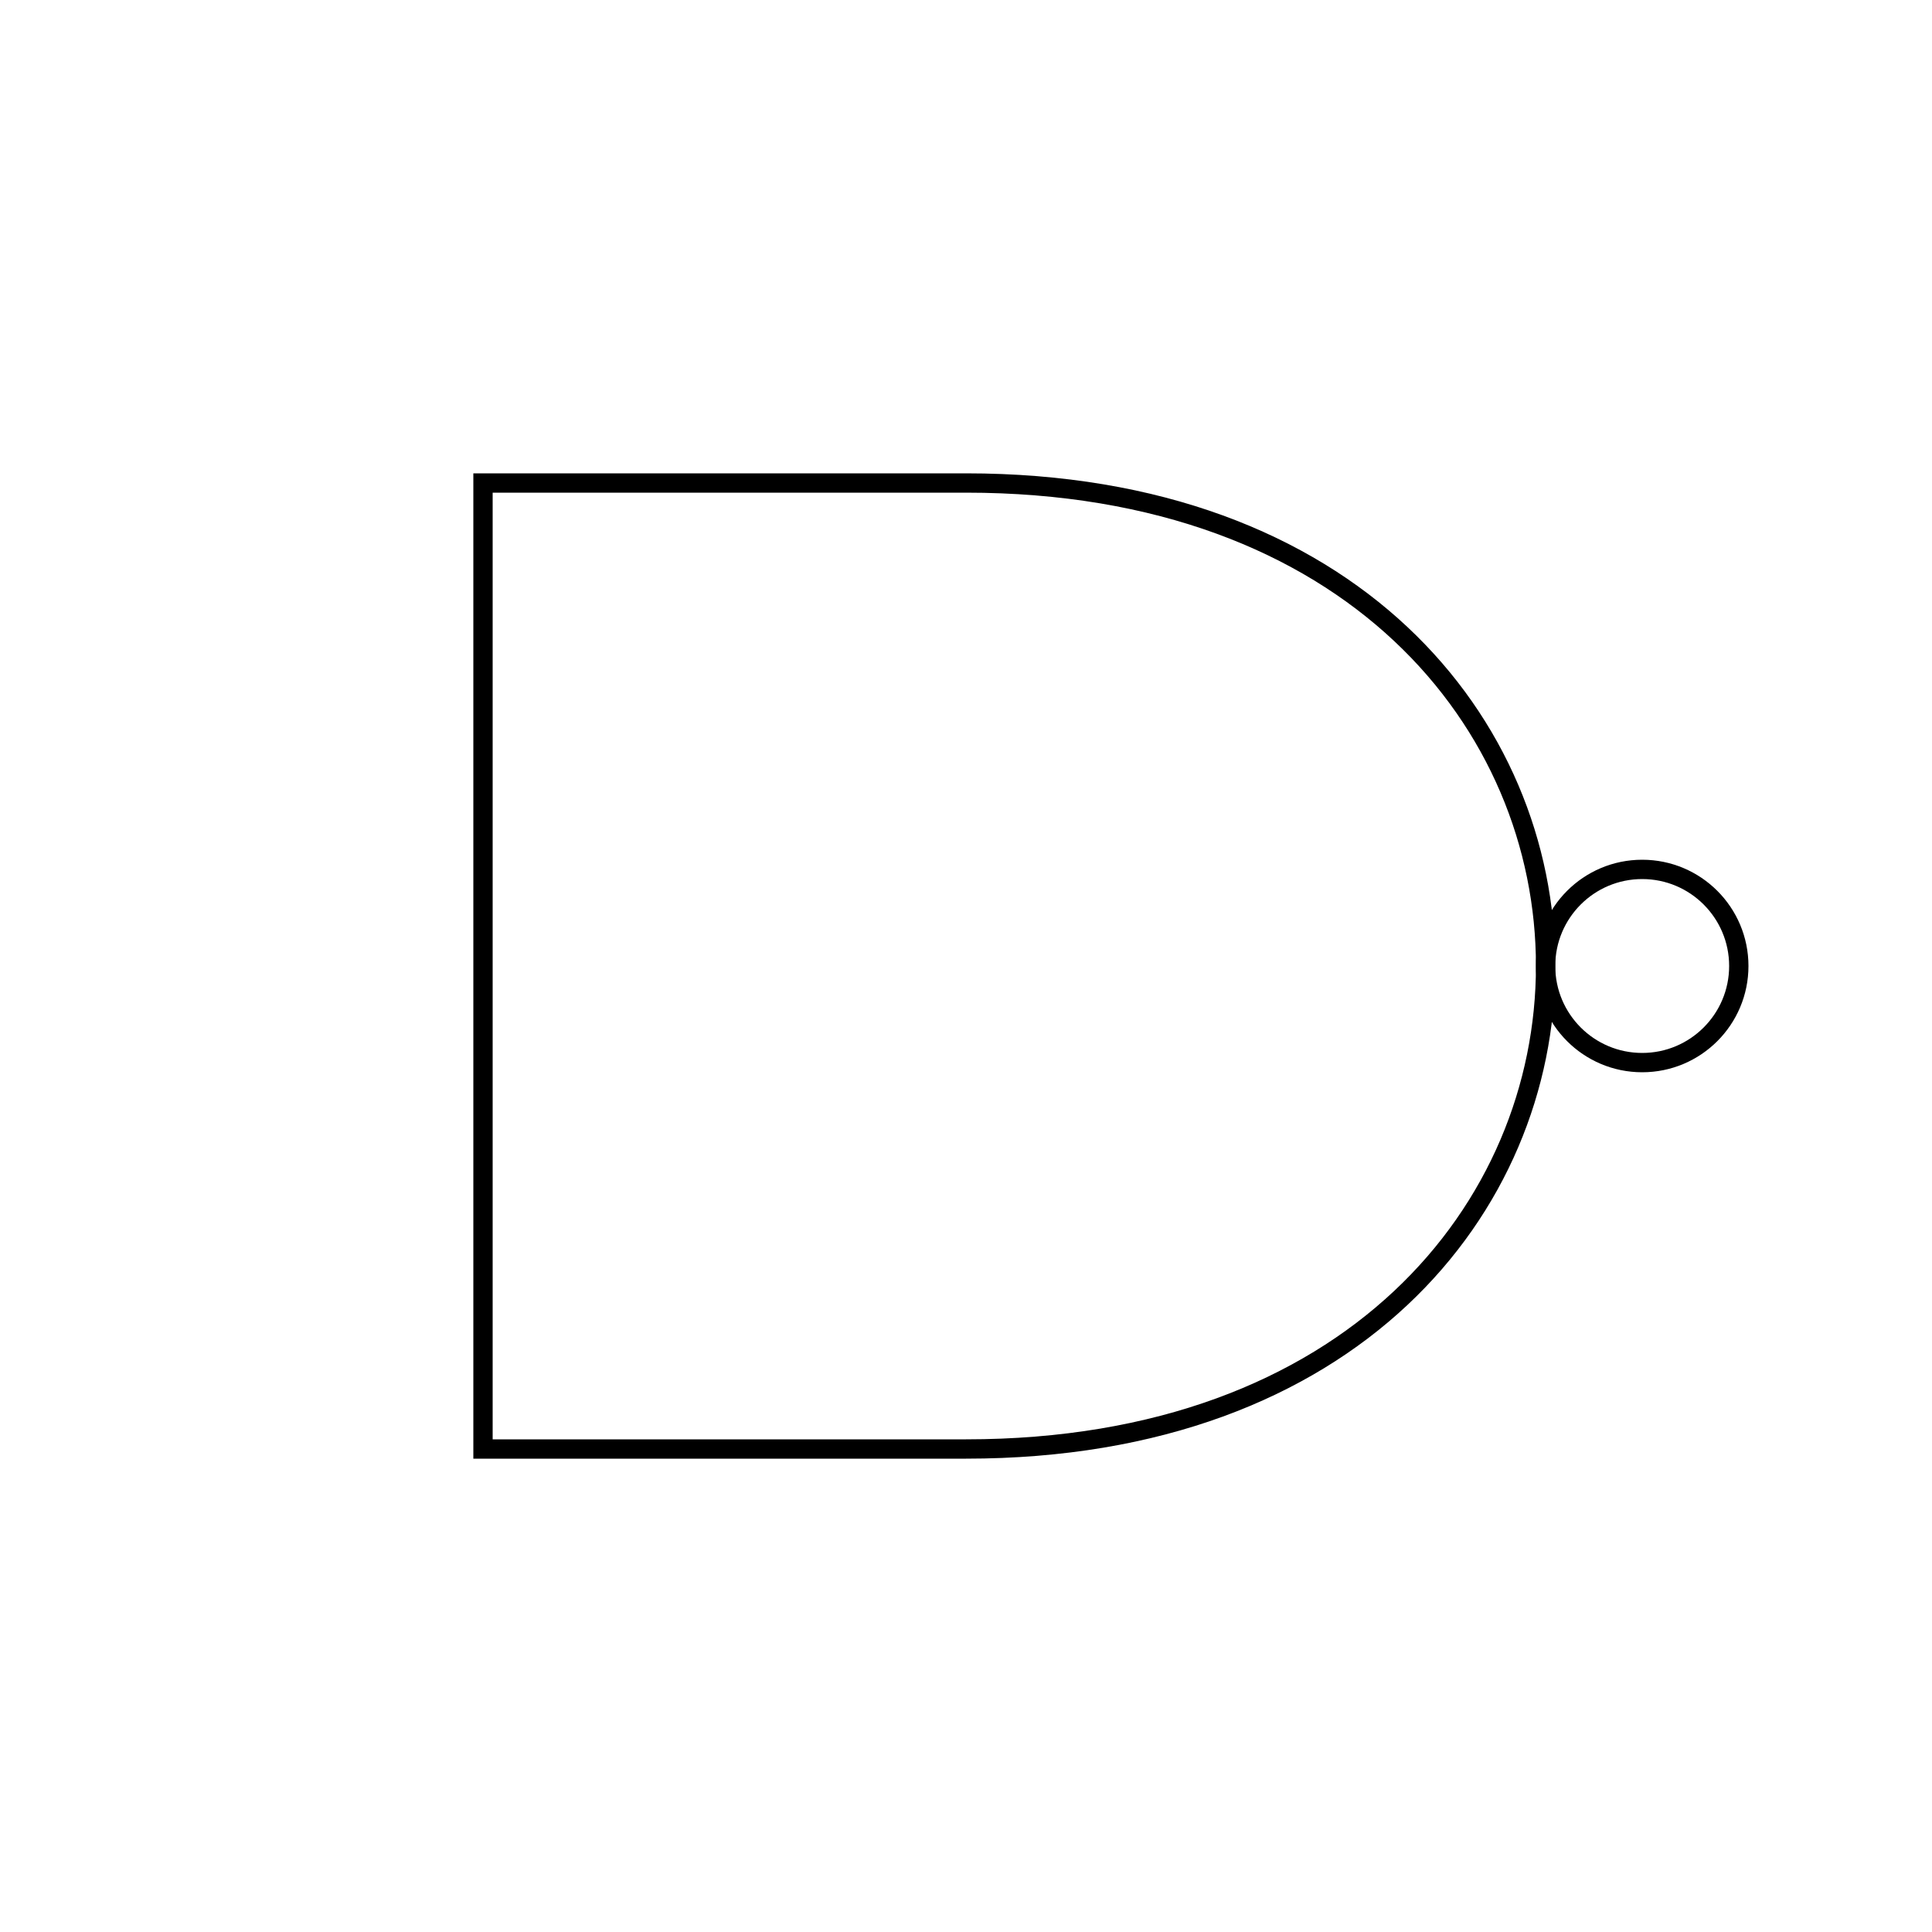 <?xml version="1.0"?>

<!DOCTYPE svg PUBLIC "-//W3C//DTD SVG 1.1//EN"
  "http://www.w3.org/Graphics/SVG/1.1/DTD/svg11.dtd">

<svg xmlns="http://www.w3.org/2000/svg"
     viewBox="0 0 100 100">

  <title>NOT gate</title>

  <g style="fill:none; stroke:#000">
    <path d="M25,25
	     h25
	     c40,0 40,50 0,50
	     h-25 z" />
	     <circle cx="85" cy="50" r="5" />
  </g>

</svg>
